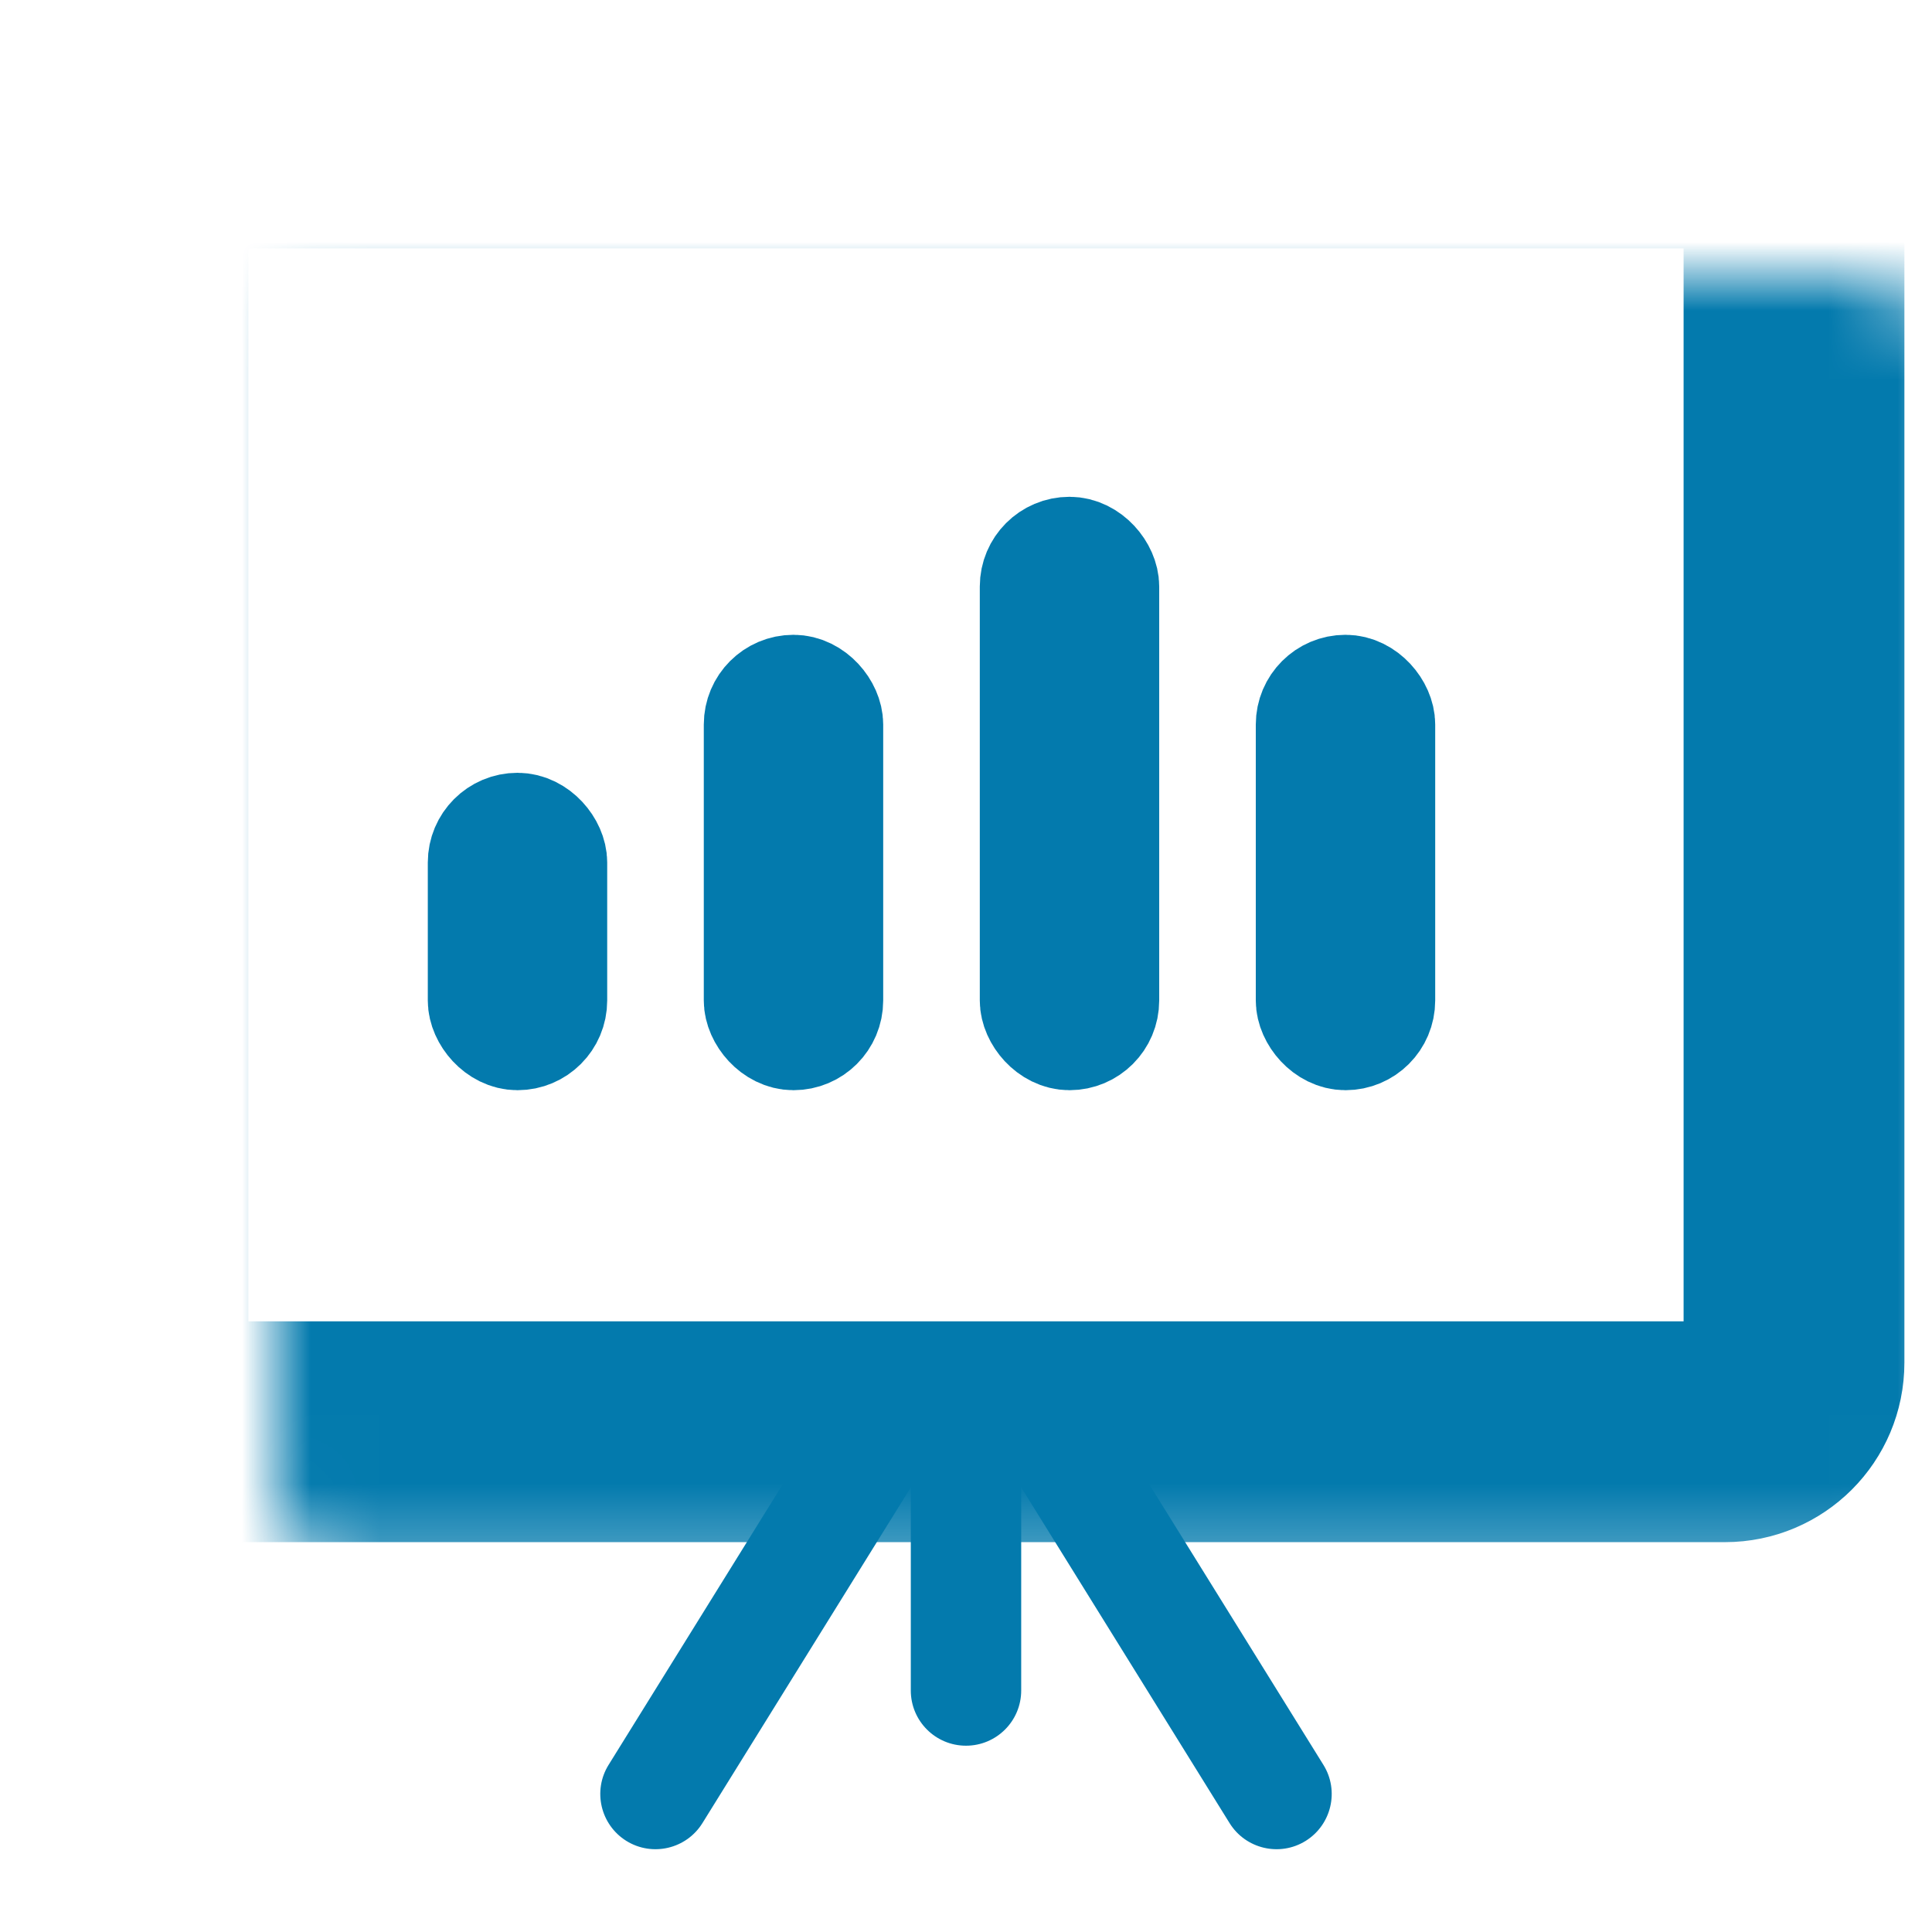 <svg width="28" height="28" viewBox="0 0 28 28" fill="none" xmlns="http://www.w3.org/2000/svg">
<mask id="path-1-inside-1_285_1255" fill="white">
<rect x="2" y="2" width="24" height="18.75" rx="1"/>
</mask>
<rect x="2" y="2" width="24" height="18.75" rx="1" stroke="#037AAD" stroke-width="3.2" stroke-linejoin="round" mask="url(#path-1-inside-1_285_1255)"/>
<rect x="7" y="12" width="1" height="3" rx="0.5" stroke="#037AAD" stroke-width="1.6" stroke-linejoin="round"/>
<rect x="11" y="10" width="1" height="5" rx="0.5" stroke="#037AAD" stroke-width="1.6" stroke-linejoin="round"/>
<rect x="15" y="8" width="1" height="7" rx="0.5" stroke="#037AAD" stroke-width="1.6" stroke-linejoin="round"/>
<rect x="19" y="10" width="1" height="5" rx="0.5" stroke="#037AAD" stroke-width="1.6" stroke-linejoin="round"/>
<path d="M8.82 25.578C8.587 25.953 8.703 26.447 9.078 26.68C9.454 26.913 9.947 26.797 10.18 26.422L8.82 25.578ZM12.195 20.141L8.82 25.578L10.18 26.422L13.555 20.984L12.195 20.141Z" fill="#037AAD"/>
<path d="M19.18 25.578C19.413 25.953 19.297 26.447 18.922 26.68C18.547 26.913 18.053 26.797 17.82 26.422L19.18 25.578ZM15.805 20.141L19.18 25.578L17.82 26.422L14.445 20.984L15.805 20.141Z" fill="#037AAD"/>
<path d="M13.2 24.5C13.2 24.942 13.558 25.3 14 25.3C14.442 25.3 14.8 24.942 14.8 24.5H13.2ZM13.2 20.562V24.5H14.8V20.562H13.2Z" fill="#037AAD"/>
</svg>
